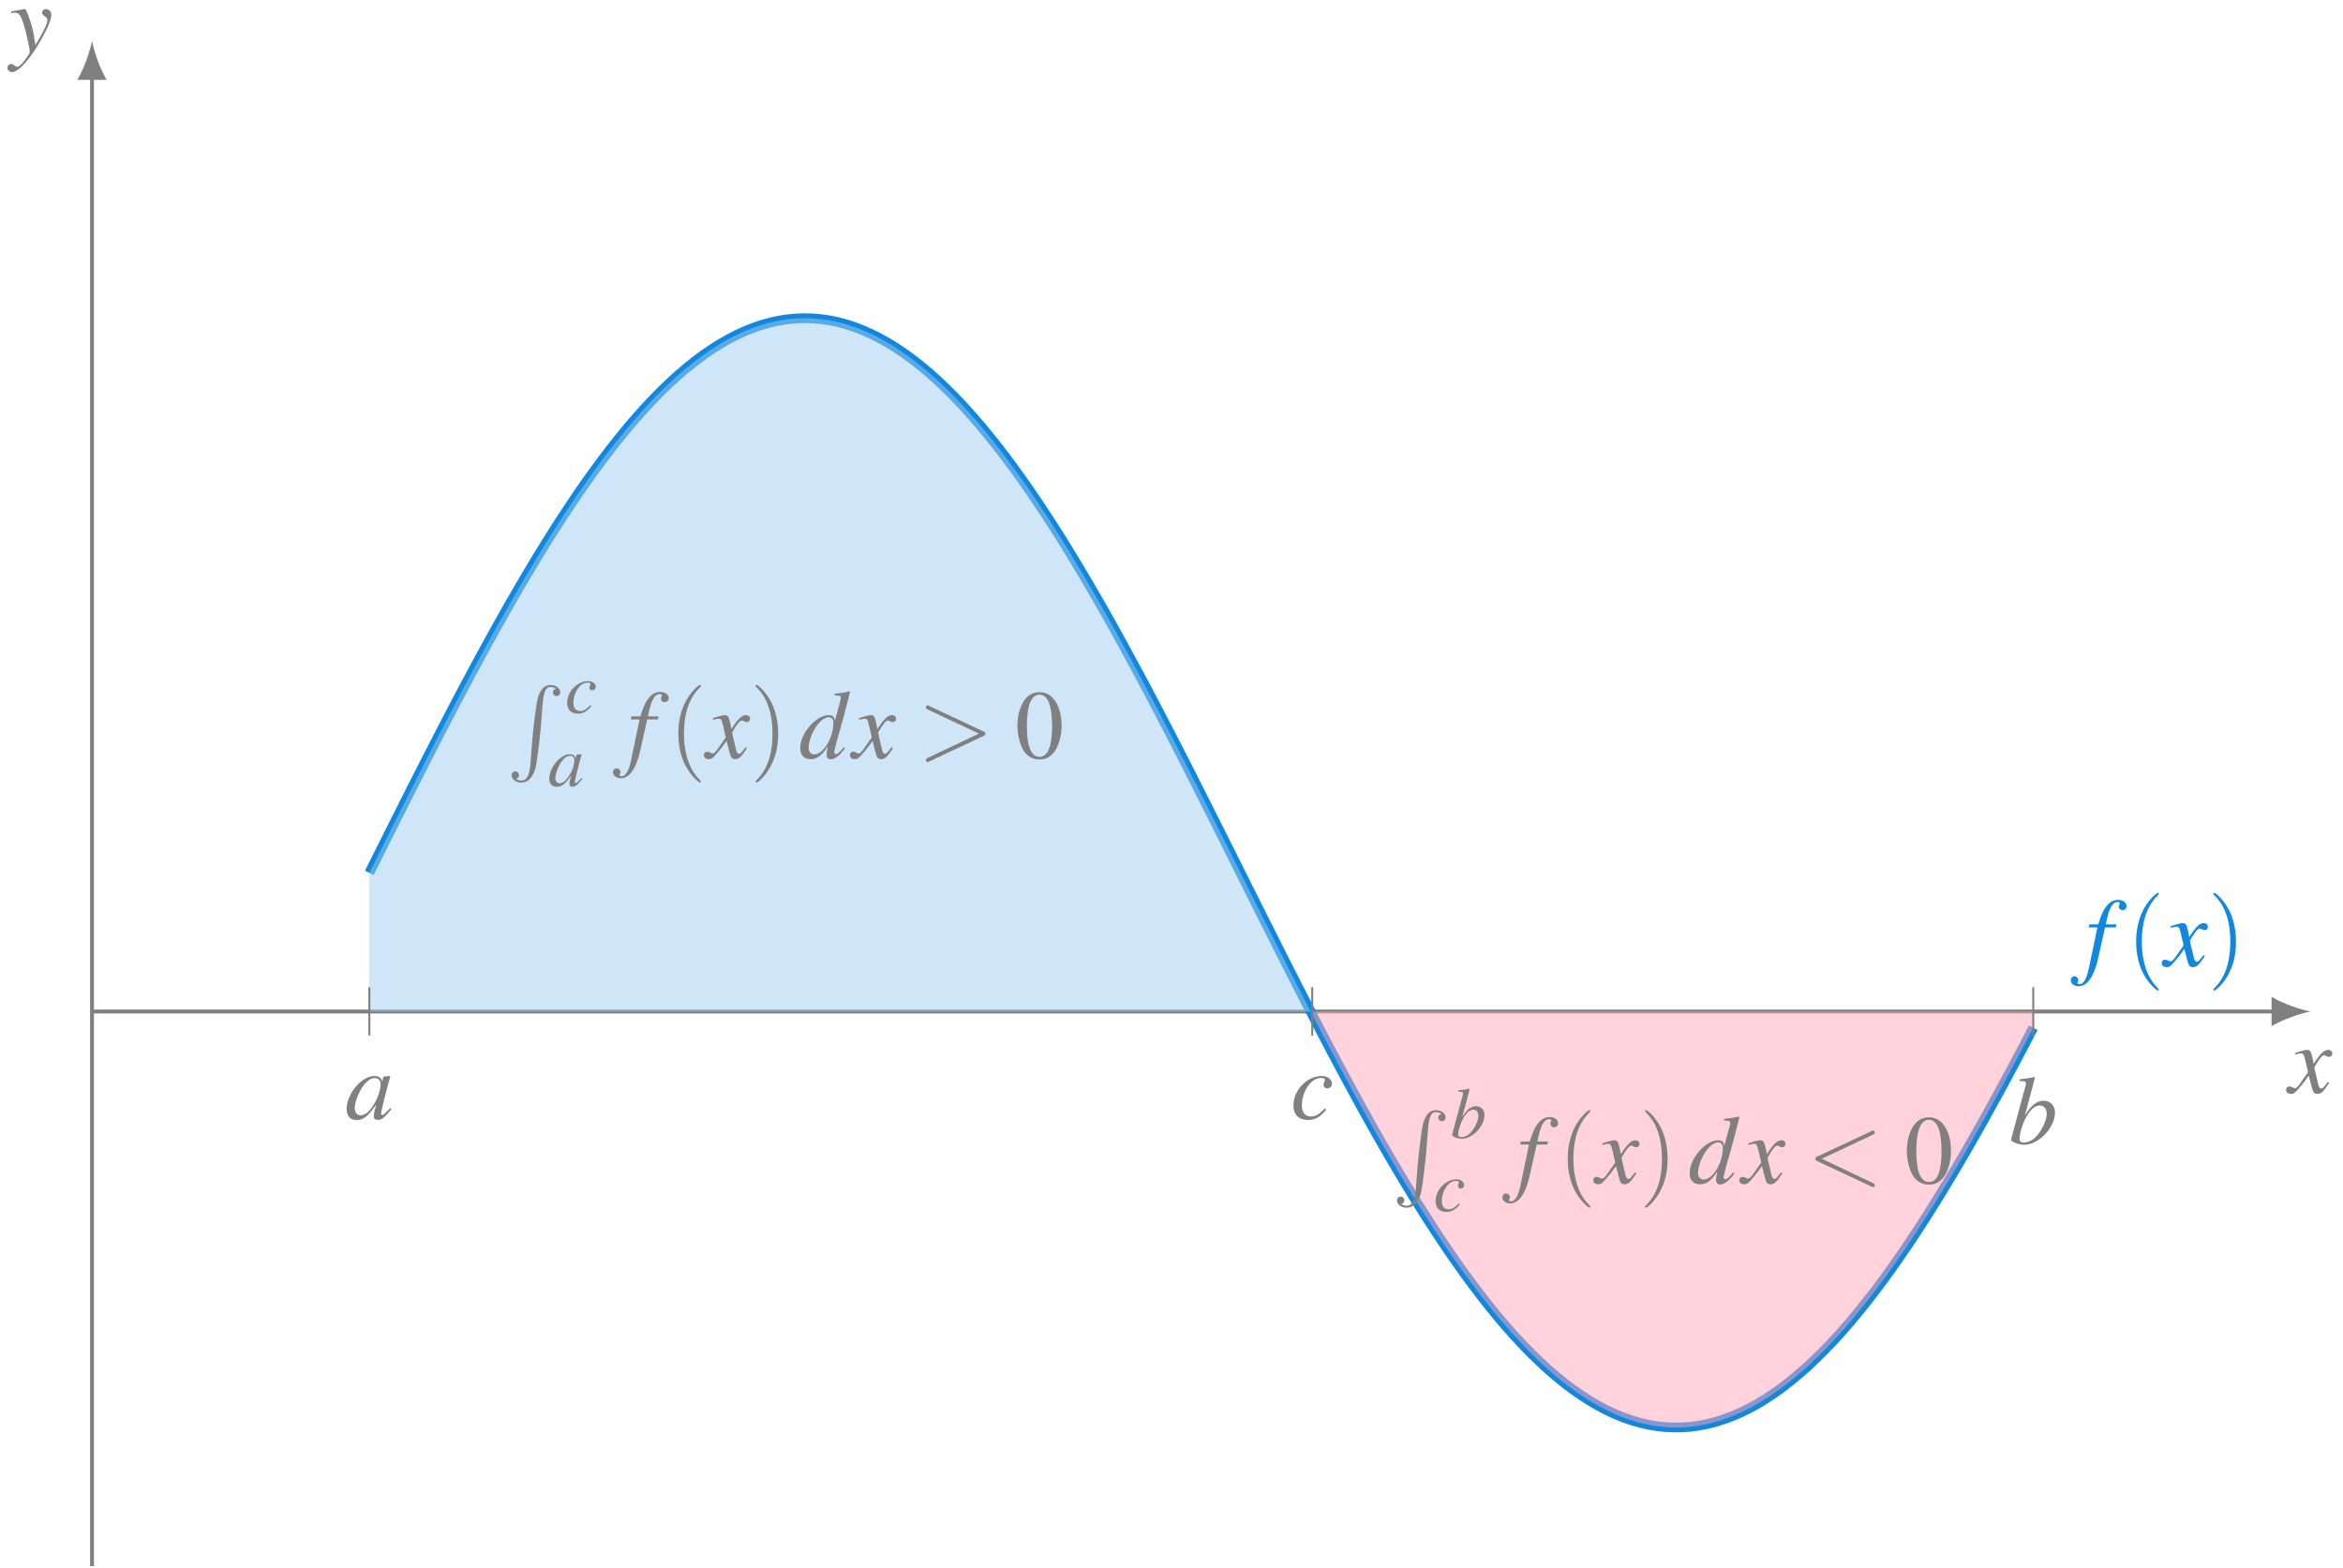 <?xml version="1.0" encoding="UTF-8"?>
<svg xmlns="http://www.w3.org/2000/svg" xmlns:xlink="http://www.w3.org/1999/xlink" width="239.497" height="160.281" viewBox="0 0 239.497 160.281">
<defs>
<g>
<g id="glyph-0-0">
<path d="M 0.156 -3.984 C 0.281 -4.016 0.344 -4.031 0.453 -4.031 C 1.031 -4.031 1.172 -3.781 1.641 -2.062 C 1.797 -1.422 2.047 -0.25 2.047 -0.078 C 2.047 0.078 1.984 0.234 1.828 0.422 C 1.531 0.828 1.328 1.094 1.219 1.203 C 1 1.422 0.891 1.5 0.75 1.5 C 0.703 1.5 0.625 1.469 0.516 1.391 C 0.375 1.281 0.266 1.219 0.156 1.219 C -0.062 1.219 -0.234 1.391 -0.234 1.609 C -0.234 1.859 -0.016 2.047 0.266 2.047 C 0.906 2.047 2.219 0.562 3.297 -1.422 C 3.969 -2.641 4.25 -3.359 4.25 -3.844 C 4.25 -4.141 4 -4.391 3.703 -4.391 C 3.469 -4.391 3.312 -4.25 3.312 -4.031 C 3.312 -3.875 3.391 -3.766 3.594 -3.641 C 3.781 -3.531 3.844 -3.438 3.844 -3.297 C 3.844 -2.906 3.484 -2.125 2.625 -0.719 L 2.438 -1.875 C 2.281 -2.75 1.719 -4.391 1.578 -4.391 L 1.531 -4.391 C 1.531 -4.391 1.484 -4.391 1.453 -4.391 C 1.359 -4.375 1 -4.312 0.469 -4.219 C 0.422 -4.203 0.297 -4.172 0.156 -4.156 Z M 0.156 -3.984 "/>
</g>
<g id="glyph-0-1">
<path d="M 4 -1.109 C 3.922 -1.016 3.875 -0.953 3.781 -0.844 C 3.562 -0.531 3.438 -0.438 3.328 -0.438 C 3.188 -0.438 3.094 -0.562 3.016 -0.844 C 3 -0.922 2.984 -0.984 2.984 -1.016 C 2.734 -2.031 2.625 -2.484 2.625 -2.625 C 3.062 -3.406 3.422 -3.844 3.594 -3.844 C 3.656 -3.844 3.734 -3.812 3.844 -3.766 C 3.953 -3.688 4.031 -3.672 4.109 -3.672 C 4.312 -3.672 4.453 -3.812 4.453 -4.031 C 4.453 -4.234 4.281 -4.391 4.047 -4.391 C 3.609 -4.391 3.234 -4.031 2.547 -2.969 L 2.438 -3.516 C 2.297 -4.203 2.188 -4.391 1.906 -4.391 C 1.688 -4.391 1.359 -4.312 0.75 -4.109 L 0.641 -4.062 L 0.672 -3.922 C 1.062 -4 1.141 -4.031 1.234 -4.031 C 1.484 -4.031 1.547 -3.938 1.688 -3.344 L 1.969 -2.109 L 1.156 -0.953 C 0.953 -0.641 0.75 -0.469 0.641 -0.469 C 0.594 -0.469 0.484 -0.5 0.391 -0.562 C 0.266 -0.625 0.156 -0.656 0.062 -0.656 C -0.125 -0.656 -0.266 -0.516 -0.266 -0.312 C -0.266 -0.047 -0.062 0.109 0.234 0.109 C 0.531 0.109 0.656 0.016 1.156 -0.594 C 1.422 -0.906 1.641 -1.172 2.047 -1.75 L 2.359 -0.562 C 2.484 -0.047 2.609 0.109 2.938 0.109 C 3.312 0.109 3.562 -0.125 4.141 -1.031 Z M 4 -1.109 "/>
</g>
<g id="glyph-0-2">
<path d="M 0.344 -3.953 L 1.25 -3.953 L 0.375 0.234 C 0.156 1.312 -0.172 1.859 -0.594 1.859 C -0.719 1.859 -0.797 1.781 -0.797 1.688 C -0.797 1.672 -0.781 1.641 -0.75 1.578 C -0.719 1.531 -0.703 1.484 -0.703 1.422 C -0.703 1.219 -0.891 1.047 -1.094 1.047 C -1.312 1.047 -1.469 1.219 -1.469 1.453 C -1.469 1.797 -1.109 2.062 -0.672 2.062 C 0.203 2.062 0.906 1.078 1.312 -0.75 L 2.031 -3.953 L 3.125 -3.953 L 3.188 -4.266 L 2.109 -4.266 C 2.391 -5.828 2.766 -6.547 3.312 -6.547 C 3.453 -6.547 3.531 -6.484 3.531 -6.422 C 3.531 -6.391 3.531 -6.375 3.5 -6.312 C 3.453 -6.234 3.438 -6.188 3.438 -6.109 C 3.438 -5.875 3.594 -5.719 3.812 -5.719 C 4.031 -5.719 4.234 -5.891 4.234 -6.109 C 4.234 -6.484 3.859 -6.766 3.375 -6.766 C 2.875 -6.766 2.5 -6.547 2.141 -6.078 C 1.828 -5.688 1.641 -5.219 1.328 -4.266 L 0.422 -4.266 Z M 0.344 -3.953 "/>
</g>
<g id="glyph-0-3">
<path d="M 4.609 -1.109 C 4.078 -0.484 3.969 -0.406 3.797 -0.406 C 3.703 -0.406 3.625 -0.484 3.625 -0.594 C 3.625 -0.734 3.938 -1.953 4.266 -3.047 C 4.531 -3.969 4.75 -4.766 5.25 -6.766 L 5.203 -6.812 C 4.672 -6.703 4.312 -6.641 3.672 -6.578 L 3.672 -6.406 C 4.234 -6.391 4.297 -6.359 4.297 -6.156 C 4.297 -6.016 4.281 -5.969 4.141 -5.453 L 3.703 -3.812 C 3.625 -4.234 3.453 -4.391 3.062 -4.391 C 1.766 -4.391 0.156 -2.516 0.156 -1.031 C 0.156 -0.312 0.547 0.109 1.203 0.109 C 1.875 0.109 2.312 -0.203 2.984 -1.203 C 2.875 -0.703 2.859 -0.547 2.859 -0.312 C 2.859 -0.047 3.031 0.125 3.281 0.125 C 3.703 0.125 4.219 -0.281 4.734 -1 Z M 3.094 -4.172 C 3.406 -4.141 3.547 -3.953 3.547 -3.594 C 3.547 -2.078 2.516 -0.375 1.594 -0.375 C 1.25 -0.375 1.016 -0.641 1.016 -1.031 C 1.016 -1.859 1.516 -3.016 2.172 -3.703 C 2.453 -4 2.828 -4.188 3.094 -4.172 Z M 3.094 -4.172 "/>
</g>
<g id="glyph-0-4">
<path d="M 4.625 -1.094 C 4.469 -0.953 4.422 -0.891 4.344 -0.812 C 4.047 -0.516 3.922 -0.406 3.828 -0.406 C 3.75 -0.406 3.688 -0.469 3.688 -0.531 C 3.688 -0.734 4.109 -2.438 4.578 -4.156 C 4.609 -4.25 4.609 -4.281 4.641 -4.359 L 4.562 -4.391 L 3.953 -4.328 L 3.922 -4.297 L 3.812 -3.812 C 3.734 -4.188 3.453 -4.391 3.016 -4.391 C 1.703 -4.391 0.172 -2.578 0.172 -1 C 0.172 -0.297 0.547 0.109 1.188 0.109 C 1.891 0.109 2.312 -0.219 3.188 -1.453 C 2.984 -0.672 2.953 -0.547 2.953 -0.312 C 2.953 -0.016 3.078 0.094 3.359 0.094 C 3.766 0.094 4 -0.094 4.75 -1 Z M 3.078 -4.172 C 3.422 -4.156 3.641 -3.922 3.641 -3.562 C 3.641 -2.734 3.141 -1.562 2.453 -0.812 C 2.219 -0.547 1.875 -0.375 1.578 -0.375 C 1.234 -0.375 1 -0.672 1 -1.125 C 1 -1.672 1.391 -2.688 1.812 -3.312 C 2.219 -3.891 2.688 -4.203 3.078 -4.172 Z M 3.078 -4.172 "/>
</g>
<g id="glyph-0-5">
<path d="M 3.484 -1.062 C 2.938 -0.469 2.547 -0.25 2.062 -0.25 C 1.5 -0.25 1.156 -0.672 1.156 -1.391 C 1.156 -2.234 1.5 -3.125 2.062 -3.703 C 2.359 -4 2.75 -4.188 3.141 -4.188 C 3.375 -4.188 3.516 -4.109 3.516 -3.984 C 3.516 -3.938 3.5 -3.891 3.453 -3.797 C 3.391 -3.672 3.375 -3.594 3.375 -3.516 C 3.375 -3.266 3.516 -3.125 3.766 -3.125 C 4.031 -3.125 4.234 -3.328 4.234 -3.594 C 4.234 -4.047 3.781 -4.391 3.188 -4.391 C 1.688 -4.391 0.297 -2.938 0.297 -1.391 C 0.297 -0.438 0.844 0.109 1.766 0.109 C 2.5 0.109 3.047 -0.203 3.656 -0.953 Z M 3.484 -1.062 "/>
</g>
<g id="glyph-0-6">
<path d="M 1.094 -6.406 C 1.688 -6.391 1.75 -6.359 1.75 -6.141 C 1.75 -6.047 1.719 -5.938 1.656 -5.719 C 1.641 -5.641 1.609 -5.578 1.609 -5.516 L 1.578 -5.453 L 0.234 -0.453 L 0.234 -0.422 C 0.234 -0.188 1 0.109 1.562 0.109 C 3.062 0.109 4.719 -1.641 4.719 -3.203 C 4.719 -3.891 4.234 -4.391 3.562 -4.391 C 2.859 -4.391 2.344 -3.984 1.641 -2.891 C 2.156 -4.781 2.219 -5.047 2.672 -6.766 L 2.625 -6.812 C 2.125 -6.719 1.766 -6.656 1.094 -6.578 Z M 3.172 -3.906 C 3.594 -3.906 3.875 -3.578 3.875 -3.047 C 3.875 -2.391 3.359 -1.328 2.766 -0.703 C 2.406 -0.328 1.969 -0.125 1.547 -0.125 C 1.234 -0.125 1.094 -0.234 1.094 -0.453 C 1.094 -1.062 1.391 -2.031 1.797 -2.766 C 2.25 -3.531 2.688 -3.906 3.172 -3.906 Z M 3.172 -3.906 "/>
</g>
<g id="glyph-1-0">
<path d="M 3.297 2.391 C 3.297 2.359 3.297 2.344 3.125 2.172 C 1.891 0.922 1.562 -0.969 1.562 -2.5 C 1.562 -4.234 1.938 -5.969 3.172 -7.203 C 3.297 -7.328 3.297 -7.344 3.297 -7.375 C 3.297 -7.453 3.266 -7.484 3.203 -7.484 C 3.094 -7.484 2.203 -6.797 1.609 -5.531 C 1.109 -4.438 0.984 -3.328 0.984 -2.5 C 0.984 -1.719 1.094 -0.516 1.641 0.625 C 2.25 1.844 3.094 2.5 3.203 2.5 C 3.266 2.5 3.297 2.469 3.297 2.391 Z M 3.297 2.391 "/>
</g>
<g id="glyph-1-1">
<path d="M 2.875 -2.5 C 2.875 -3.266 2.766 -4.469 2.219 -5.609 C 1.625 -6.828 0.766 -7.484 0.672 -7.484 C 0.609 -7.484 0.562 -7.438 0.562 -7.375 C 0.562 -7.344 0.562 -7.328 0.75 -7.141 C 1.734 -6.156 2.297 -4.578 2.297 -2.5 C 2.297 -0.781 1.938 0.969 0.703 2.219 C 0.562 2.344 0.562 2.359 0.562 2.391 C 0.562 2.453 0.609 2.5 0.672 2.5 C 0.766 2.5 1.672 1.812 2.25 0.547 C 2.766 -0.547 2.875 -1.656 2.875 -2.5 Z M 2.875 -2.5 "/>
</g>
<g id="glyph-2-0">
<path d="M 2.438 7.891 C 2.328 9.359 2 9.766 1.484 9.766 C 1.375 9.766 1.109 9.734 0.922 9.578 C 1.172 9.547 1.25 9.344 1.25 9.219 C 1.25 8.953 1.047 8.828 0.875 8.828 C 0.703 8.828 0.5 8.953 0.5 9.219 C 0.5 9.656 0.953 9.969 1.484 9.969 C 2.344 9.969 2.766 9.188 2.969 8.375 C 3.078 7.906 3.406 5.297 3.484 4.312 L 3.656 2.078 C 3.781 0.422 4.078 0.203 4.484 0.203 C 4.578 0.203 4.859 0.219 5.047 0.391 C 4.797 0.422 4.719 0.625 4.719 0.75 C 4.719 1.016 4.922 1.125 5.078 1.125 C 5.266 1.125 5.469 1.016 5.469 0.75 C 5.469 0.312 5.016 0 4.469 0 C 3.625 0 3.281 0.875 3.125 1.547 C 3.016 2.047 2.688 4.578 2.609 5.656 Z M 2.438 7.891 "/>
</g>
<g id="glyph-3-0">
<path d="M 2.578 -0.781 C 2.172 -0.344 1.891 -0.188 1.531 -0.188 C 1.109 -0.188 0.859 -0.5 0.859 -1.031 C 0.859 -1.656 1.109 -2.312 1.531 -2.75 C 1.734 -2.969 2.031 -3.094 2.328 -3.094 C 2.5 -3.094 2.609 -3.031 2.609 -2.953 C 2.609 -2.906 2.594 -2.875 2.562 -2.812 C 2.5 -2.719 2.5 -2.656 2.5 -2.594 C 2.5 -2.422 2.609 -2.312 2.781 -2.312 C 2.984 -2.312 3.141 -2.469 3.141 -2.656 C 3.141 -3 2.797 -3.25 2.359 -3.25 C 1.25 -3.25 0.219 -2.172 0.219 -1.031 C 0.219 -0.328 0.625 0.078 1.312 0.078 C 1.844 0.078 2.25 -0.141 2.703 -0.703 Z M 2.578 -0.781 "/>
</g>
<g id="glyph-3-1">
<path d="M 3.422 -0.812 C 3.312 -0.703 3.266 -0.656 3.219 -0.609 C 3 -0.375 2.891 -0.297 2.828 -0.297 C 2.766 -0.297 2.734 -0.344 2.734 -0.391 C 2.734 -0.547 3.031 -1.812 3.391 -3.078 C 3.406 -3.156 3.422 -3.156 3.422 -3.234 L 3.375 -3.25 L 2.922 -3.203 L 2.906 -3.172 L 2.828 -2.828 C 2.766 -3.094 2.547 -3.25 2.234 -3.25 C 1.266 -3.25 0.125 -1.906 0.125 -0.734 C 0.125 -0.219 0.406 0.078 0.875 0.078 C 1.391 0.078 1.719 -0.156 2.359 -1.078 C 2.219 -0.5 2.188 -0.406 2.188 -0.234 C 2.188 -0.016 2.281 0.078 2.484 0.078 C 2.781 0.078 2.969 -0.062 3.516 -0.734 Z M 2.281 -3.094 C 2.531 -3.078 2.688 -2.891 2.688 -2.641 C 2.688 -2.016 2.328 -1.156 1.812 -0.609 C 1.641 -0.406 1.391 -0.281 1.172 -0.281 C 0.922 -0.281 0.75 -0.5 0.75 -0.828 C 0.75 -1.234 1.031 -1.984 1.344 -2.453 C 1.641 -2.875 1.984 -3.109 2.281 -3.094 Z M 2.281 -3.094 "/>
</g>
<g id="glyph-3-2">
<path d="M 0.812 -4.734 C 1.25 -4.734 1.297 -4.703 1.297 -4.547 C 1.297 -4.484 1.266 -4.391 1.219 -4.219 C 1.203 -4.172 1.188 -4.125 1.188 -4.078 L 1.172 -4.031 L 0.172 -0.344 L 0.172 -0.312 C 0.172 -0.141 0.734 0.078 1.156 0.078 C 2.266 0.078 3.484 -1.203 3.484 -2.375 C 3.484 -2.891 3.125 -3.25 2.641 -3.25 C 2.109 -3.25 1.734 -2.953 1.203 -2.141 C 1.594 -3.547 1.641 -3.734 1.969 -5 L 1.938 -5.031 C 1.578 -4.969 1.312 -4.922 0.812 -4.875 Z M 2.344 -2.891 C 2.656 -2.891 2.859 -2.641 2.859 -2.25 C 2.859 -1.766 2.484 -0.984 2.047 -0.531 C 1.781 -0.25 1.453 -0.094 1.141 -0.094 C 0.922 -0.094 0.797 -0.172 0.797 -0.344 C 0.797 -0.781 1.031 -1.5 1.328 -2.047 C 1.656 -2.609 1.984 -2.891 2.344 -2.891 Z M 2.344 -2.891 "/>
</g>
<g id="glyph-4-0">
<path d="M 6.734 -2.266 C 6.844 -2.328 6.922 -2.375 6.922 -2.5 C 6.922 -2.609 6.844 -2.656 6.734 -2.719 L 1.203 -5.312 C 1.078 -5.391 1.062 -5.391 1.031 -5.391 C 0.922 -5.391 0.828 -5.297 0.828 -5.188 C 0.828 -5.094 0.875 -5.031 1.016 -4.969 L 6.25 -2.5 L 1.016 -0.016 C 0.875 0.047 0.828 0.109 0.828 0.203 C 0.828 0.312 0.922 0.406 1.031 0.406 C 1.062 0.406 1.078 0.406 1.203 0.328 Z M 6.734 -2.266 "/>
</g>
<g id="glyph-4-1">
<path d="M 6.734 -4.969 C 6.844 -5.031 6.922 -5.078 6.922 -5.188 C 6.922 -5.297 6.828 -5.391 6.719 -5.391 C 6.688 -5.391 6.672 -5.391 6.547 -5.312 L 1.016 -2.719 C 0.906 -2.656 0.828 -2.609 0.828 -2.5 C 0.828 -2.375 0.906 -2.328 1.016 -2.266 L 6.547 0.328 C 6.672 0.406 6.688 0.406 6.719 0.406 C 6.828 0.406 6.922 0.312 6.922 0.203 C 6.922 0.094 6.844 0.047 6.734 -0.016 L 1.5 -2.5 Z M 6.734 -4.969 "/>
</g>
<g id="glyph-5-0">
<path d="M 2.531 -6.734 C 1.984 -6.734 1.562 -6.562 1.203 -6.219 C 0.625 -5.656 0.234 -4.516 0.234 -3.344 C 0.234 -2.266 0.562 -1.094 1.031 -0.531 C 1.406 -0.094 1.906 0.141 2.5 0.141 C 3 0.141 3.422 -0.031 3.781 -0.375 C 4.359 -0.922 4.75 -2.078 4.75 -3.297 C 4.75 -5.328 3.844 -6.734 2.531 -6.734 Z M 2.5 -6.484 C 3.344 -6.484 3.781 -5.359 3.781 -3.266 C 3.781 -1.188 3.344 -0.125 2.5 -0.125 C 1.641 -0.125 1.203 -1.188 1.203 -3.266 C 1.203 -5.375 1.641 -6.484 2.5 -6.484 Z M 2.5 -6.484 "/>
</g>
<g id="glyph-6-0">
<path d="M 0.797 -3.562 C 0.797 -3.656 0.797 -3.734 0.688 -3.734 C 0.594 -3.734 0.594 -3.656 0.594 -3.562 L 0.594 1.062 C 0.594 1.156 0.594 1.25 0.688 1.25 C 0.797 1.25 0.797 1.156 0.797 1.062 Z M 0.797 -3.562 "/>
</g>
</g>
<clipPath id="clip-0">
<path clip-rule="nonzero" d="M 9 7 L 10 7 L 10 160.281 L 9 160.281 Z M 9 7 "/>
</clipPath>
<clipPath id="clip-1">
<path clip-rule="nonzero" d="M 23 18.348 L 222 18.348 L 222 160 L 23 160 Z M 23 18.348 "/>
</clipPath>
</defs>
<g clip-path="url(#clip-0)">
<path fill="none" stroke-width="0.399" stroke-linecap="butt" stroke-linejoin="miter" stroke="rgb(50%, 50%, 50%)" stroke-opacity="1" stroke-miterlimit="10" d="M 0.001 -56.693 L 0.001 95.627 " transform="matrix(1, 0, 0, -1, 9.405, 103.389)"/>
</g>
<path fill-rule="nonzero" fill="rgb(50%, 50%, 50%)" fill-opacity="1" d="M 9.406 4.176 C 9.207 5.238 8.609 6.965 7.91 8.16 L 10.898 8.16 C 10.203 6.965 9.605 5.238 9.406 4.176 "/>
<g fill="rgb(50%, 50%, 50%)" fill-opacity="1">
<use xlink:href="#glyph-0-0" x="0.996" y="5.324"/>
</g>
<path fill="none" stroke-width="0.399" stroke-linecap="butt" stroke-linejoin="miter" stroke="rgb(50%, 50%, 50%)" stroke-opacity="1" stroke-miterlimit="10" d="M 0.001 -0.002 L 223.189 -0.002 " transform="matrix(1, 0, 0, -1, 9.405, 103.389)"/>
<path fill-rule="nonzero" fill="rgb(50%, 50%, 50%)" fill-opacity="1" d="M 236.18 103.391 C 235.117 103.191 233.391 102.594 232.195 101.895 L 232.195 104.883 C 233.391 104.188 235.117 103.59 236.18 103.391 "/>
<g fill="rgb(50%, 50%, 50%)" fill-opacity="1">
<use xlink:href="#glyph-0-1" x="233.95" y="111.703"/>
</g>
<g clip-path="url(#clip-1)">
<path fill="none" stroke-width="0.996" stroke-linecap="butt" stroke-linejoin="miter" stroke="rgb(6.699%, 52.899%, 87.099%)" stroke-opacity="1" stroke-miterlimit="10" d="M 28.345 14.174 L 30.911 19.295 L 31.767 20.994 L 32.618 22.69 L 33.474 24.373 L 34.329 26.049 L 35.185 27.717 L 36.04 29.369 L 36.892 31.01 L 37.747 32.635 L 38.603 34.241 L 39.458 35.83 L 40.314 37.401 L 41.165 38.948 L 42.021 40.475 L 42.876 41.975 L 43.732 43.452 L 44.587 44.905 L 45.439 46.327 L 46.294 47.717 L 47.15 49.08 L 48.005 50.412 L 48.861 51.709 L 49.712 52.975 L 50.568 54.202 L 51.423 55.393 L 52.279 56.549 L 53.134 57.666 L 53.986 58.741 L 54.841 59.78 L 55.697 60.772 L 56.552 61.725 L 57.407 62.635 L 58.259 63.498 L 59.115 64.319 L 59.97 65.092 L 60.825 65.823 L 61.681 66.502 L 62.532 67.135 L 63.388 67.721 L 64.243 68.26 L 65.099 68.748 L 65.954 69.186 L 66.806 69.573 L 67.661 69.912 L 68.517 70.198 L 69.372 70.436 L 70.228 70.619 L 71.079 70.752 L 71.935 70.834 L 72.79 70.866 L 73.646 70.846 L 74.501 70.772 L 75.353 70.651 L 76.208 70.475 L 77.064 70.248 L 77.919 69.971 L 78.771 69.643 L 79.626 69.264 L 80.482 68.838 L 81.337 68.358 L 82.193 67.83 L 83.048 67.256 L 83.9 66.631 L 84.755 65.959 L 85.611 65.241 L 86.466 64.475 L 87.318 63.662 L 88.173 62.807 L 89.029 61.905 L 89.884 60.963 L 90.74 59.975 L 91.591 58.948 L 92.447 57.881 L 93.302 56.772 L 94.157 55.623 L 95.013 54.44 L 95.865 53.217 L 96.72 51.959 L 97.575 50.67 L 98.431 49.346 L 99.286 47.991 L 100.138 46.6 L 100.993 45.186 L 101.849 43.741 L 102.704 42.268 L 103.56 40.772 L 104.411 39.248 L 105.267 37.705 L 106.122 36.139 L 106.978 34.553 L 107.833 32.952 L 108.685 31.33 L 109.54 29.694 L 110.396 28.041 L 111.251 26.377 L 112.107 24.705 L 112.958 23.018 L 113.814 21.326 L 114.669 19.627 L 115.525 17.924 L 116.38 16.217 L 117.232 14.51 L 118.087 12.799 L 119.798 9.385 L 120.654 7.686 L 121.505 5.991 L 122.361 4.303 L 123.216 2.623 L 124.072 0.955 L 124.927 -0.701 L 125.779 -2.341 L 126.634 -3.97 L 127.49 -5.58 L 128.345 -7.173 L 129.2 -8.748 L 130.052 -10.299 L 130.907 -11.83 L 131.763 -13.338 L 132.618 -14.818 L 133.474 -16.275 L 134.325 -17.701 L 135.181 -19.103 L 136.036 -20.47 L 136.892 -21.806 L 137.747 -23.111 L 138.599 -24.381 L 139.454 -25.619 L 140.31 -26.818 L 141.165 -27.978 L 142.021 -29.103 L 142.872 -30.189 L 143.728 -31.232 L 144.583 -32.232 L 145.439 -33.193 L 146.29 -34.111 L 147.146 -34.986 L 148.001 -35.814 L 148.857 -36.599 L 149.712 -37.338 L 150.564 -38.025 L 151.419 -38.67 L 152.275 -39.263 L 153.13 -39.81 L 153.986 -40.31 L 154.837 -40.756 L 155.693 -41.154 L 156.548 -41.502 L 157.404 -41.798 L 158.259 -42.045 L 159.111 -42.24 L 159.966 -42.384 L 160.822 -42.478 L 161.677 -42.517 L 162.532 -42.509 L 163.388 -42.447 L 164.24 -42.33 L 165.095 -42.166 L 165.95 -41.951 L 166.806 -41.681 L 167.657 -41.365 L 168.513 -40.998 L 169.368 -40.58 L 170.224 -40.111 L 171.079 -39.591 L 171.931 -39.025 L 172.786 -38.412 L 173.642 -37.748 L 174.497 -37.037 L 175.353 -36.283 L 176.204 -35.478 L 177.06 -34.631 L 177.915 -33.74 L 178.771 -32.806 L 179.626 -31.826 L 180.478 -30.806 L 181.333 -29.744 L 182.189 -28.646 L 183.044 -27.506 L 183.9 -26.326 L 184.751 -25.115 L 185.607 -23.865 L 186.462 -22.58 L 187.318 -21.259 L 188.173 -19.912 L 189.025 -18.529 L 189.88 -17.119 L 190.736 -15.677 L 191.591 -14.213 L 192.447 -12.72 L 193.298 -11.205 L 194.154 -9.662 L 195.009 -8.103 L 195.865 -6.521 L 196.72 -4.92 L 197.572 -3.302 L 198.427 -1.666 " transform="matrix(1, 0, 0, -1, 9.405, 103.389)"/>
</g>
<g fill="rgb(6.699%, 52.899%, 87.099%)" fill-opacity="1">
<use xlink:href="#glyph-0-2" x="213.143" y="98.747"/>
</g>
<g fill="rgb(6.699%, 52.899%, 87.099%)" fill-opacity="1">
<use xlink:href="#glyph-1-0" x="217.367" y="98.747"/>
</g>
<g fill="rgb(6.699%, 52.899%, 87.099%)" fill-opacity="1">
<use xlink:href="#glyph-0-1" x="221.232" y="98.747"/>
</g>
<g fill="rgb(6.699%, 52.899%, 87.099%)" fill-opacity="1">
<use xlink:href="#glyph-1-1" x="225.685" y="98.747"/>
</g>
<path fill-rule="nonzero" fill="rgb(62.679%, 81.16%, 94.839%)" fill-opacity="0.5" d="M 37.75 103.391 L 37.75 89.215 L 38.719 87.277 L 39.203 86.312 L 39.688 85.344 L 41.141 82.449 L 41.625 81.492 L 42.109 80.531 L 42.594 79.574 L 43.078 78.625 L 43.562 77.672 L 44.047 76.727 L 45.016 74.844 L 45.5 73.91 L 45.984 72.98 L 46.469 72.055 L 46.953 71.133 L 47.438 70.219 L 47.922 69.309 L 48.406 68.402 L 49.375 66.613 L 49.859 65.73 L 50.344 64.852 L 50.828 63.98 L 51.312 63.117 L 51.797 62.262 L 52.281 61.414 L 52.766 60.57 L 53.25 59.742 L 53.734 58.918 L 54.219 58.102 L 54.703 57.297 L 55.188 56.504 L 55.672 55.715 L 56.156 54.941 L 56.641 54.172 L 57.125 53.418 L 57.609 52.672 L 58.094 51.938 L 58.578 51.211 L 59.062 50.5 L 59.547 49.797 L 60.031 49.105 L 60.516 48.426 L 61 47.762 L 61.484 47.105 L 61.969 46.465 L 62.453 45.832 L 62.938 45.215 L 63.422 44.613 L 63.906 44.02 L 64.391 43.441 L 64.875 42.879 L 65.359 42.328 L 65.844 41.789 L 66.328 41.266 L 66.812 40.754 L 67.297 40.258 L 67.781 39.777 L 68.266 39.312 L 68.75 38.859 L 69.23 38.422 L 69.715 38 L 70.199 37.59 L 70.684 37.199 L 71.168 36.82 L 71.652 36.457 L 72.137 36.109 L 72.621 35.781 L 73.105 35.465 L 73.59 35.164 L 74.074 34.879 L 74.559 34.609 L 75.043 34.359 L 75.527 34.121 L 76.012 33.902 L 76.496 33.695 L 76.98 33.508 L 77.465 33.336 L 77.949 33.18 L 78.434 33.043 L 78.918 32.918 L 79.402 32.812 L 79.887 32.723 L 80.371 32.648 L 80.855 32.594 L 81.34 32.555 L 81.824 32.531 L 82.309 32.523 L 82.793 32.531 L 83.277 32.559 L 83.762 32.602 L 84.246 32.66 L 84.73 32.734 L 85.215 32.824 L 85.699 32.934 L 86.184 33.059 L 86.668 33.199 L 87.152 33.359 L 87.637 33.531 L 88.121 33.723 L 88.605 33.93 L 89.09 34.152 L 89.574 34.391 L 90.059 34.645 L 90.543 34.914 L 91.027 35.199 L 91.512 35.504 L 91.996 35.82 L 92.48 36.152 L 92.965 36.504 L 93.449 36.867 L 93.934 37.246 L 94.418 37.641 L 94.902 38.051 L 95.387 38.477 L 95.871 38.914 L 96.355 39.367 L 96.84 39.836 L 97.324 40.32 L 97.809 40.816 L 98.293 41.328 L 98.777 41.855 L 99.262 42.395 L 99.746 42.945 L 100.23 43.512 L 100.715 44.094 L 101.199 44.688 L 101.684 45.293 L 102.164 45.91 L 102.648 46.543 L 103.133 47.188 L 103.617 47.844 L 104.102 48.512 L 104.586 49.191 L 105.07 49.883 L 105.555 50.586 L 106.039 51.301 L 106.523 52.027 L 107.008 52.762 L 107.492 53.512 L 107.977 54.27 L 108.461 55.035 L 108.945 55.812 L 109.43 56.602 L 109.914 57.398 L 110.398 58.203 L 110.883 59.02 L 111.367 59.844 L 111.852 60.676 L 112.336 61.516 L 112.82 62.367 L 113.305 63.223 L 113.789 64.09 L 114.273 64.961 L 114.758 65.84 L 115.242 66.727 L 115.727 67.617 L 116.211 68.516 L 116.695 69.422 L 117.18 70.332 L 117.664 71.246 L 118.148 72.168 L 118.633 73.094 L 119.602 74.961 L 120.57 76.844 L 121.539 78.742 L 122.023 79.695 L 122.992 81.609 L 123.477 82.57 L 125.414 86.43 L 128.32 92.242 L 129.773 95.137 L 131.227 98.02 L 132.195 99.926 L 132.68 100.875 L 133.164 101.82 L 133.645 102.766 L 134.129 103.703 L 134.129 103.391 "/>
<path fill-rule="nonzero" fill="rgb(100%, 65.201%, 72.8%)" fill-opacity="0.5" d="M 134.129 103.391 L 134.129 103.703 L 134.5 104.418 L 135.242 105.84 L 135.613 106.547 L 135.984 107.25 L 136.352 107.949 L 136.723 108.648 L 137.094 109.344 L 137.465 110.035 L 137.836 110.719 L 138.203 111.402 L 138.574 112.082 L 138.945 112.758 L 139.316 113.43 L 139.688 114.098 L 140.059 114.762 L 140.426 115.422 L 140.797 116.078 L 141.168 116.727 L 141.539 117.371 L 141.91 118.012 L 142.277 118.648 L 142.648 119.277 L 143.02 119.902 L 143.391 120.523 L 143.762 121.137 L 144.129 121.746 L 144.5 122.352 L 144.871 122.949 L 145.242 123.543 L 145.613 124.129 L 145.98 124.711 L 146.352 125.285 L 146.723 125.852 L 147.094 126.414 L 147.465 126.969 L 147.836 127.52 L 148.203 128.062 L 148.574 128.598 L 148.945 129.129 L 149.316 129.652 L 149.688 130.168 L 150.055 130.676 L 150.426 131.176 L 150.797 131.672 L 151.168 132.16 L 151.539 132.637 L 151.91 133.109 L 152.277 133.578 L 152.648 134.035 L 153.02 134.484 L 153.391 134.926 L 153.762 135.359 L 154.129 135.785 L 154.5 136.203 L 154.871 136.613 L 155.242 137.016 L 155.613 137.41 L 155.98 137.797 L 156.352 138.176 L 156.723 138.543 L 157.094 138.906 L 157.465 139.258 L 157.832 139.602 L 158.203 139.938 L 158.574 140.262 L 158.945 140.582 L 159.316 140.891 L 159.688 141.191 L 160.055 141.48 L 160.426 141.766 L 160.797 142.039 L 161.168 142.301 L 161.539 142.559 L 161.906 142.805 L 162.277 143.043 L 162.648 143.27 L 163.02 143.488 L 163.391 143.699 L 163.762 143.898 L 164.129 144.09 L 164.5 144.27 L 164.871 144.441 L 165.242 144.605 L 165.613 144.758 L 165.98 144.902 L 166.352 145.035 L 166.723 145.16 L 167.094 145.277 L 167.465 145.383 L 167.832 145.477 L 168.203 145.562 L 168.574 145.641 L 168.945 145.707 L 169.316 145.766 L 169.684 145.812 L 170.055 145.852 L 170.426 145.879 L 170.797 145.898 L 171.168 145.91 L 171.539 145.906 L 171.906 145.898 L 172.277 145.879 L 172.648 145.848 L 173.02 145.809 L 173.391 145.762 L 173.758 145.703 L 174.129 145.633 L 174.5 145.555 L 174.871 145.469 L 175.242 145.371 L 175.613 145.266 L 175.98 145.148 L 176.352 145.023 L 176.723 144.887 L 177.094 144.742 L 177.461 144.59 L 177.832 144.426 L 178.203 144.254 L 178.574 144.07 L 178.945 143.879 L 179.316 143.676 L 179.684 143.465 L 180.055 143.246 L 180.426 143.016 L 180.797 142.781 L 181.168 142.531 L 181.535 142.277 L 181.906 142.012 L 182.277 141.734 L 182.648 141.453 L 183.02 141.16 L 183.391 140.859 L 183.758 140.547 L 184.129 140.23 L 184.5 139.902 L 184.871 139.566 L 185.242 139.223 L 185.609 138.867 L 185.98 138.508 L 186.352 138.137 L 186.723 137.758 L 187.094 137.371 L 187.461 136.977 L 187.832 136.574 L 188.203 136.16 L 188.574 135.742 L 188.945 135.316 L 189.312 134.879 L 189.684 134.438 L 190.055 133.988 L 190.426 133.527 L 190.797 133.062 L 191.168 132.59 L 191.535 132.109 L 191.906 131.621 L 192.277 131.125 L 192.648 130.621 L 193.02 130.113 L 193.387 129.598 L 193.758 129.074 L 194.129 128.543 L 194.5 128.008 L 194.871 127.465 L 195.242 126.914 L 195.609 126.355 L 195.98 125.793 L 196.352 125.227 L 197.094 124.07 L 197.461 123.48 L 197.832 122.887 L 198.203 122.289 L 198.574 121.684 L 198.945 121.074 L 199.312 120.461 L 199.684 119.84 L 200.055 119.215 L 200.426 118.582 L 200.797 117.945 L 201.164 117.305 L 201.535 116.66 L 201.906 116.008 L 202.648 114.695 L 203.02 114.031 L 203.387 113.363 L 203.758 112.691 L 204.5 111.332 L 204.871 110.648 L 205.238 109.961 L 205.98 108.578 L 206.352 107.879 L 207.094 106.473 L 207.461 105.766 L 207.832 105.055 L 207.832 103.391 "/>
<g fill="rgb(50%, 50%, 50%)" fill-opacity="1">
<use xlink:href="#glyph-2-0" x="51.797" y="70.02"/>
</g>
<g fill="rgb(50%, 50%, 50%)" fill-opacity="1">
<use xlink:href="#glyph-3-0" x="57.755" y="72.866"/>
</g>
<g fill="rgb(50%, 50%, 50%)" fill-opacity="1">
<use xlink:href="#glyph-3-1" x="56.021" y="80.341"/>
</g>
<g fill="rgb(50%, 50%, 50%)" fill-opacity="1">
<use xlink:href="#glyph-0-2" x="64.127" y="77.487"/>
</g>
<g fill="rgb(50%, 50%, 50%)" fill-opacity="1">
<use xlink:href="#glyph-1-0" x="68.351" y="77.487"/>
</g>
<g fill="rgb(50%, 50%, 50%)" fill-opacity="1">
<use xlink:href="#glyph-0-1" x="72.217" y="77.487"/>
</g>
<g fill="rgb(50%, 50%, 50%)" fill-opacity="1">
<use xlink:href="#glyph-1-1" x="76.67" y="77.487"/>
</g>
<g fill="rgb(50%, 50%, 50%)" fill-opacity="1">
<use xlink:href="#glyph-0-3" x="81.642" y="77.487"/>
</g>
<g fill="rgb(50%, 50%, 50%)" fill-opacity="1">
<use xlink:href="#glyph-0-1" x="87.141" y="77.487"/>
</g>
<g fill="rgb(50%, 50%, 50%)" fill-opacity="1">
<use xlink:href="#glyph-4-0" x="93.808" y="77.487"/>
</g>
<g fill="rgb(50%, 50%, 50%)" fill-opacity="1">
<use xlink:href="#glyph-5-0" x="103.763" y="77.487"/>
</g>
<g fill="rgb(50%, 50%, 50%)" fill-opacity="1">
<use xlink:href="#glyph-2-0" x="142.299" y="113.476"/>
</g>
<g fill="rgb(50%, 50%, 50%)" fill-opacity="1">
<use xlink:href="#glyph-3-2" x="148.257" y="116.322"/>
</g>
<g fill="rgb(50%, 50%, 50%)" fill-opacity="1">
<use xlink:href="#glyph-3-0" x="146.523" y="123.797"/>
</g>
<g fill="rgb(50%, 50%, 50%)" fill-opacity="1">
<use xlink:href="#glyph-0-2" x="155.042" y="120.943"/>
</g>
<g fill="rgb(50%, 50%, 50%)" fill-opacity="1">
<use xlink:href="#glyph-1-0" x="159.266" y="120.943"/>
</g>
<g fill="rgb(50%, 50%, 50%)" fill-opacity="1">
<use xlink:href="#glyph-0-1" x="163.132" y="120.943"/>
</g>
<g fill="rgb(50%, 50%, 50%)" fill-opacity="1">
<use xlink:href="#glyph-1-1" x="167.585" y="120.943"/>
</g>
<g fill="rgb(50%, 50%, 50%)" fill-opacity="1">
<use xlink:href="#glyph-0-3" x="172.557" y="120.943"/>
</g>
<g fill="rgb(50%, 50%, 50%)" fill-opacity="1">
<use xlink:href="#glyph-0-1" x="178.056" y="120.943"/>
</g>
<g fill="rgb(50%, 50%, 50%)" fill-opacity="1">
<use xlink:href="#glyph-4-1" x="184.723" y="120.943"/>
</g>
<g fill="rgb(50%, 50%, 50%)" fill-opacity="1">
<use xlink:href="#glyph-5-0" x="194.678" y="120.943"/>
</g>
<g fill="rgb(50%, 50%, 50%)" fill-opacity="1">
<use xlink:href="#glyph-6-0" x="37.061" y="104.614"/>
</g>
<g fill="rgb(50%, 50%, 50%)" fill-opacity="1">
<use xlink:href="#glyph-0-4" x="35.26" y="114.371"/>
</g>
<g fill="rgb(50%, 50%, 50%)" fill-opacity="1">
<use xlink:href="#glyph-6-0" x="133.439" y="104.614"/>
</g>
<g fill="rgb(50%, 50%, 50%)" fill-opacity="1">
<use xlink:href="#glyph-0-5" x="131.917" y="114.371"/>
</g>
<g fill="rgb(50%, 50%, 50%)" fill-opacity="1">
<use xlink:href="#glyph-6-0" x="207.14" y="104.614"/>
</g>
<g fill="rgb(50%, 50%, 50%)" fill-opacity="1">
<use xlink:href="#glyph-0-6" x="205.339" y="116.902"/>
</g>
</svg>
